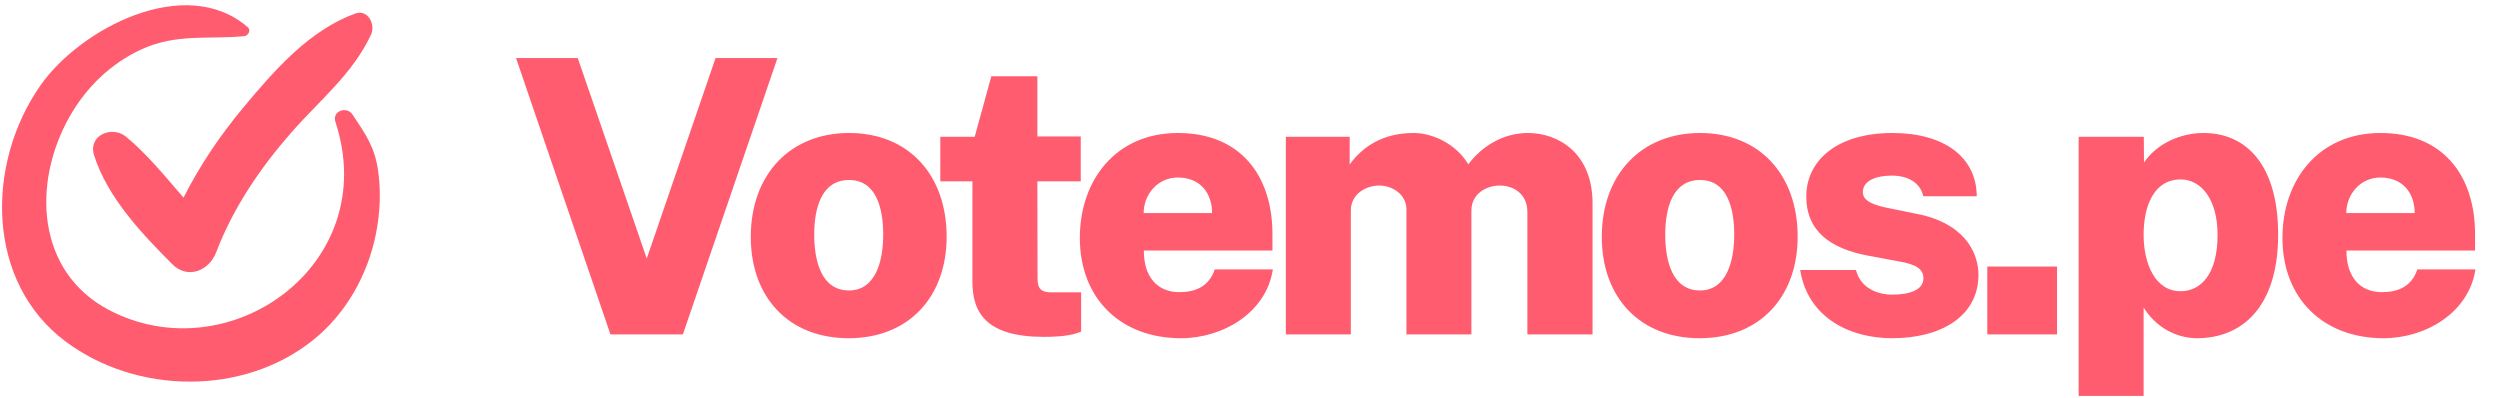 <svg viewBox="0 0 157 25" fill="none" xmlns="http://www.w3.org/2000/svg">
<path fill-rule="evenodd" clip-rule="evenodd" d="M2.53 5.378C5.035 1.785 11.656 -1.667 15.556 1.705C15.79 1.908 15.576 2.25 15.33 2.272C13.044 2.486 11.045 2.089 8.832 3.123C6.95 4.003 5.41 5.485 4.369 7.327C1.984 11.549 2.317 17.085 6.836 19.463C14.364 23.424 24.012 16.63 21.065 7.655C20.838 6.963 21.782 6.653 22.134 7.187C22.965 8.444 23.546 9.225 23.755 10.793C23.926 12.071 23.866 13.365 23.62 14.629C23.106 17.272 21.714 19.715 19.654 21.363C15.274 24.869 8.577 24.772 4.126 21.452C-0.887 17.712 -0.912 10.315 2.53 5.378ZM22.316 0.847C23.093 0.564 23.6 1.527 23.3 2.174C22.153 4.645 20.05 6.315 18.295 8.322C16.343 10.553 14.656 13.024 13.579 15.837C13.129 17.012 11.784 17.559 10.821 16.592C8.917 14.682 6.76 12.424 5.913 9.765C5.502 8.476 7.055 7.884 7.893 8.569C9.228 9.662 10.359 11.066 11.525 12.411C12.553 10.386 13.808 8.521 15.277 6.758C17.251 4.389 19.424 1.904 22.316 0.847Z" fill="#FF5C70"/>
<path d="M48.824 3.648H44.936L40.616 16.236L36.284 3.648H32.408L38.336 21H42.884L48.824 3.648ZM53.293 21.24C57.121 21.24 59.449 18.588 59.449 14.868C59.449 11.004 57.085 8.352 53.317 8.352C49.621 8.352 47.149 10.968 47.149 14.868C47.149 18.696 49.549 21.24 53.293 21.24ZM53.317 18.24C51.565 18.24 51.133 16.356 51.133 14.736C51.133 13.008 51.625 11.304 53.317 11.304C55.033 11.304 55.465 13.08 55.465 14.736C55.465 16.428 54.973 18.24 53.317 18.24ZM67.871 11.388V8.568H65.147V4.788H62.255L61.211 8.592H59.051V11.388H61.067V17.688C61.067 19.68 61.979 21.156 65.567 21.156C66.923 21.156 67.559 20.976 67.895 20.82V18.36H66.083C65.495 18.36 65.159 18.24 65.159 17.508L65.147 11.388H67.871ZM71.834 15.732H79.91V14.712C79.91 11.016 77.894 8.352 73.97 8.352C70.082 8.352 67.814 11.304 67.814 14.94C67.814 18.756 70.382 21.24 74.162 21.24C76.826 21.24 79.526 19.62 79.934 16.92H76.286C75.926 17.988 75.086 18.348 74.054 18.348C72.722 18.348 71.822 17.424 71.834 15.732ZM71.822 13.38C71.822 12.228 72.686 11.148 73.97 11.148C75.398 11.148 76.118 12.156 76.118 13.38H71.822ZM80.752 21H84.832V13.224C84.832 12.18 85.78 11.652 86.608 11.652C87.424 11.652 88.324 12.192 88.324 13.164V21H92.404V13.224C92.404 12.144 93.376 11.652 94.18 11.652C95.032 11.652 95.92 12.156 95.92 13.32V21H100.012V12.78C100.012 9.576 97.828 8.352 95.956 8.352C94.36 8.352 93.016 9.228 92.212 10.32C91.432 9.036 89.992 8.352 88.756 8.352C86.824 8.352 85.54 9.24 84.76 10.332V8.592H80.752V21ZM106.737 21.24C110.565 21.24 112.893 18.588 112.893 14.868C112.893 11.004 110.529 8.352 106.761 8.352C103.065 8.352 100.593 10.968 100.593 14.868C100.593 18.696 102.993 21.24 106.737 21.24ZM106.761 18.24C105.009 18.24 104.577 16.356 104.577 14.736C104.577 13.008 105.069 11.304 106.761 11.304C108.477 11.304 108.909 13.08 108.909 14.736C108.909 16.428 108.417 18.24 106.761 18.24ZM118.823 21.24C121.955 21.24 124.247 19.824 124.247 17.256C124.247 16.176 123.683 14.22 120.707 13.5L118.895 13.128C117.563 12.888 116.987 12.6 116.987 12.06C116.987 11.376 117.767 11.028 118.799 11.028C119.819 11.028 120.599 11.472 120.779 12.324H124.139C124.127 9.852 122.075 8.352 118.847 8.352C115.343 8.352 113.411 10.104 113.435 12.384C113.447 14.52 114.959 15.6 117.251 16.044L119.255 16.416C120.383 16.608 120.791 16.92 120.791 17.484C120.791 18.18 119.987 18.504 118.799 18.504C118.115 18.504 116.867 18.216 116.555 16.956H113.051C113.543 20.004 116.231 21.24 118.823 21.24ZM124.802 21H129.182V16.74H124.802V21ZM130.539 24.864H134.619V19.308C135.363 20.532 136.659 21.24 137.967 21.24C140.751 21.24 143.067 19.344 143.067 14.724C143.067 10.368 141.075 8.352 138.387 8.352C136.959 8.352 135.483 8.988 134.643 10.2L134.631 8.592H130.539V24.864ZM136.935 18.288C135.339 18.288 134.619 16.548 134.619 14.748C134.619 12.816 135.339 11.268 136.935 11.268C138.255 11.268 139.263 12.54 139.263 14.748C139.263 17.232 138.207 18.288 136.935 18.288ZM147.358 15.732H155.434V14.712C155.434 11.016 153.418 8.352 149.494 8.352C145.606 8.352 143.338 11.304 143.338 14.94C143.338 18.756 145.906 21.24 149.686 21.24C152.35 21.24 155.05 19.62 155.458 16.92H151.81C151.45 17.988 150.61 18.348 149.578 18.348C148.246 18.348 147.346 17.424 147.358 15.732ZM147.346 13.38C147.346 12.228 148.21 11.148 149.494 11.148C150.922 11.148 151.642 12.156 151.642 13.38H147.346Z" fill="#FF5C70"/>
</svg>
